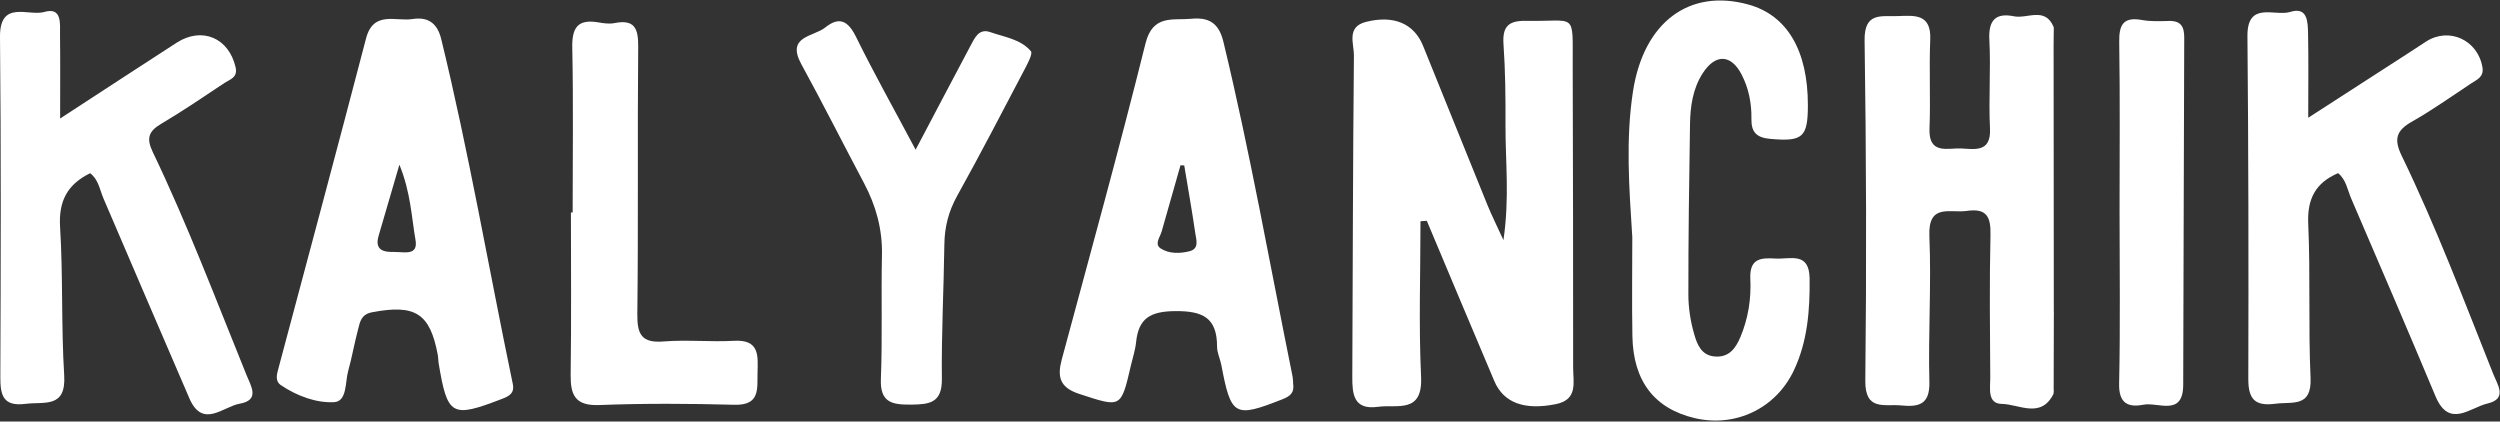 <svg width="1720" height="290" viewBox="0 0 1720 290" fill="none" xmlns="http://www.w3.org/2000/svg">
<rect x="0" y="0" width="1720" height="290" fill="#333333" stroke="none"/>
<path d="M977.295 152.177C977.295 187.892 976.03 223.645 977.704 259.285C978.895 284.881 961.223 278.073 947.979 279.896C931.163 282.203 930.307 271.004 930.382 258.913C930.717 185.325 930.791 111.737 931.498 38.15C931.572 30.076 926.141 18.469 939.831 15.046C959.028 10.247 972.905 16.237 979.118 31.639C993.925 68.172 1008.62 104.78 1023.46 141.277C1026.18 148.011 1029.49 154.484 1034.36 165.198C1038.68 135.92 1035.67 110.845 1035.78 85.881C1035.85 67.354 1035.7 48.752 1034.4 30.262C1033.55 17.725 1038.35 14.079 1050.25 14.339C1084.89 15.046 1081.91 7.308 1082.02 45.218C1082.25 114.49 1082.32 183.763 1082.32 252.998C1082.32 263.043 1085.78 274.948 1070.45 278.036C1048.95 282.389 1034.51 277.254 1028.11 262.224C1012.53 225.505 997.124 188.674 981.648 151.917C980.197 152.029 978.746 152.103 977.295 152.215V152.177Z" fill="white"/>
<path d="M62.057 119.14C46.432 126.804 40.219 138.263 41.335 156.195C43.419 190.124 42.079 224.276 44.163 258.206C45.577 281.123 30.509 276.212 17.525 277.849C2.16 279.784 0.189 272.008 0.226 259.396C0.523 181.455 0.784 103.44 0.003 25.5C-0.258 -0.431 19.683 11.362 30.435 8.237C42.898 4.629 41.224 16.459 41.298 24.123C41.521 41.906 41.373 59.652 41.373 81.528C70.093 62.815 95.726 46.073 121.434 29.443C138.882 18.133 157.446 26.02 162.097 46.296C163.697 53.328 158.228 54.593 154.433 57.085C139.998 66.684 125.675 76.431 110.794 85.248C102.274 90.308 100.563 95.107 105.027 104.445C129.06 154.52 148.667 206.456 169.538 257.871C172.7 265.684 179.024 275.245 164.924 277.737C153.503 279.746 139.44 295.111 130.325 274.129C110.496 228.332 90.927 182.423 71.21 136.588C68.605 130.487 67.712 123.418 61.983 119.14H62.057Z" fill="white"/>
<path d="M1608.56 119.141C1593.04 125.838 1587.28 136.813 1588.06 154.075C1589.66 189.306 1588.06 224.649 1589.66 259.881C1590.59 280.603 1577.23 276.213 1565.4 277.776C1551.41 279.599 1546.8 274.651 1546.84 260.699C1547.06 182.089 1546.95 103.479 1546.24 24.868C1546.02 0.426 1565.22 11.512 1575.71 8.201C1587.84 4.369 1587.76 15.418 1587.95 23.306C1588.32 41.2 1588.06 59.132 1588.06 81.008C1612.72 65.085 1634.75 50.873 1656.77 36.662C1660.94 33.983 1665.03 31.23 1669.2 28.551C1685.05 18.395 1704.84 27.621 1707.93 46.372C1709.01 52.994 1704.13 54.779 1700.11 57.421C1686.68 66.275 1673.55 75.688 1659.6 83.575C1648.92 89.602 1646.65 95.368 1652.31 107.05C1676.01 155.898 1695.2 206.717 1715.29 257.128C1718.38 264.903 1725.26 274.39 1711.35 277.627C1699.41 280.417 1685.01 294.963 1675.67 272.716C1656.62 227.254 1637.17 181.977 1617.67 136.701C1615.07 130.674 1614.18 123.605 1608.59 119.104L1608.56 119.141Z" fill="white"/>
<path d="M1412.91 270.781C1404.28 288.416 1389.17 278.073 1377.27 277.887C1367.11 277.738 1369.34 267.061 1369.3 260.029C1369.08 227.216 1368.71 194.403 1369.45 161.59C1369.75 149.015 1366.77 143.137 1353.12 145.109C1341.51 146.783 1326.45 139.64 1327.41 162.52C1328.83 195.891 1326.56 229.374 1327.41 262.783C1327.82 278.631 1319.79 280.082 1307.88 278.929C1296.57 277.813 1283.07 283.058 1283.33 261.815C1284.22 183.8 1284 105.785 1282.84 27.77C1282.55 8.015 1294.56 11.512 1305.84 11.066C1317.37 10.619 1328.75 9.503 1328.01 27.175C1327.15 47.562 1328.31 68.061 1327.49 88.448C1326.78 106.678 1340.21 101.693 1349.33 102.139C1358.4 102.548 1369.94 105.153 1369.12 88.486C1368.11 68.098 1369.75 47.599 1368.67 27.212C1367.97 13.707 1373.21 8.685 1385.64 11.214C1394.79 13.075 1406.88 4.518 1412.83 18.395C1410.3 83.314 1412.46 148.271 1411.75 213.191C1412.35 232.387 1410.49 251.622 1412.83 270.818L1412.91 270.781Z" fill="white"/>
<path d="M1122.98 162.595C1120.86 129.223 1118.37 95.852 1123.54 62.592C1130.91 15.382 1162.12 -8.168 1202.97 3.142C1229.53 10.508 1243.86 34.764 1243.82 72.377C1243.82 94.624 1240.14 97.526 1218 95.554C1208.62 94.736 1204.79 91.053 1204.98 81.752C1205.16 71.149 1203.12 60.732 1198.24 51.32C1190.99 37.257 1180.24 36.922 1171.57 50.241C1164.58 60.993 1162.9 73.307 1162.72 85.733C1162.12 124.685 1161.56 163.636 1161.6 202.588C1161.6 211.74 1163.05 221.152 1165.62 229.97C1167.59 236.703 1170.38 244.479 1179.72 245.26C1189.65 246.079 1194.15 239.568 1197.43 231.83C1202.78 219.106 1204.9 205.453 1204.23 191.985C1203.53 177.662 1211.49 177.29 1221.53 177.885C1231.69 178.48 1244.79 172.937 1245.01 191.687C1245.27 213.563 1243.56 235.066 1234.11 254.97C1221.65 281.198 1193.85 294.145 1166.18 287.709C1138.35 281.236 1123.62 262.299 1123.09 231.234C1122.69 208.355 1123.02 185.475 1123.02 162.632L1122.98 162.595Z" fill="white"/>
<path d="M629.929 103.031C643.731 76.877 655.636 54.183 667.69 31.526C670.592 26.095 673.457 19.324 681.344 22.114C691.091 25.537 702.178 26.913 709.246 35.209C710.623 36.809 707.386 42.985 705.489 46.631C690.012 76.096 674.722 105.635 658.538 134.728C652.623 145.405 649.87 156.157 649.721 168.174C649.312 199.052 647.638 229.931 648.01 260.81C648.196 277.328 639.267 278.258 626.804 278.37C614.117 278.481 605.375 277.216 606.044 260.735C607.161 232.349 606.156 203.889 606.789 175.503C607.161 157.682 602.659 141.462 594.4 125.911C579.965 98.715 566.125 71.185 551.319 44.175C540.678 24.718 559.726 25.388 567.762 18.915C577.249 11.251 583.388 14.152 588.857 25.202C601.282 50.463 615.085 75.017 629.966 103.031H629.929Z" fill="white"/>
<path d="M393.987 146.113C393.987 108.351 394.508 70.59 393.727 32.866C393.429 19.175 397.373 12.962 411.585 15.38C415.23 16.013 419.137 16.608 422.671 15.901C436.66 13.111 439.189 19.584 439.078 32.196C438.52 93.47 439.227 154.744 438.482 216.017C438.296 230.155 441.496 236.144 456.675 234.917C472.672 233.652 488.893 235.363 504.965 234.47C522.487 233.466 521.52 244.515 521.185 256.234C520.888 267.432 523.194 278.965 505.188 278.482C474.235 277.663 443.207 277.477 412.291 278.668C395.662 279.3 392.425 271.822 392.611 257.573C393.132 220.445 392.797 183.316 392.797 146.187H393.913L393.987 146.113Z" fill="white"/>
<path d="M1458.26 145.406C1458.26 106.529 1458.63 67.615 1458.03 28.737C1457.85 16.683 1461.09 11.475 1473.77 13.781C1479.8 14.86 1486.09 14.563 1492.26 14.414C1500.45 14.228 1502.79 18.32 1502.75 25.91C1502.42 105.562 1502.34 185.177 1502.05 264.829C1501.97 286.816 1484.78 276.473 1474.66 278.445C1464.25 280.454 1457.63 277.589 1457.96 264.01C1458.82 224.538 1458.26 184.991 1458.26 145.481V145.406Z" fill="white"/>
<path d="M1409.97 215.161C1409.97 157.385 1409.97 99.645 1409.97 41.869C1409.97 33.945 1408.81 25.834 1412.87 18.357C1412.91 83.946 1412.98 149.572 1413.02 215.161C1411.98 217.84 1410.94 217.84 1409.93 215.161H1409.97Z" fill="white"/>
<path d="M1409.97 215.163C1411.01 215.163 1412.01 215.163 1413.05 215.163C1413.02 233.69 1412.94 252.217 1412.91 270.782C1406.92 252.515 1411.34 233.69 1409.97 215.163Z" fill="white"/>
<path d="M352.877 264.383C352.729 263.788 352.617 263.156 352.468 262.56C336.136 184.024 322.594 104.93 303.583 26.953C300.719 15.159 293.762 11.55 283.717 13.113C272.258 14.899 256.856 7.16 251.834 26.469C232.079 102.103 211.803 177.625 191.639 253.148C190.448 257.538 189.035 262.151 193.313 265.016C204.288 272.382 217.346 277.293 229.735 276.698C238.924 276.251 237.361 263.044 239.556 255.194C242.198 245.707 243.872 235.923 246.402 226.399C247.741 221.265 248.485 216.28 256.038 214.829C285.651 209.211 295.845 215.424 301.202 244.219C301.537 246.042 301.463 247.94 301.76 249.763C307.824 286.184 310.689 287.747 344.916 274.614C350.087 272.642 354.068 270.782 352.84 264.383H352.877ZM271.626 173.347C264.371 173.533 257.414 172.529 260.539 162.037C264.966 147.119 269.282 132.163 274.788 113.301C282.638 132.61 283.084 149.202 285.874 165.125C287.846 176.286 277.69 173.198 271.626 173.384V173.347Z" fill="white"/>
<path d="M889.68 263.266C889.568 262.261 889.568 260.401 889.196 258.578C873.645 181.902 860.066 104.817 841.688 28.699C838.451 15.232 831.085 11.809 819.478 12.925C806.866 14.116 793.138 9.8 788.115 29.853C769.997 102.622 749.982 174.945 730.487 247.343C727.288 259.248 729.074 266.614 742.504 271.004C771.374 280.416 771.188 281.086 778.033 251.546C779.298 246.152 781.084 240.795 781.642 235.326C783.353 218.77 791.649 214.232 808.465 214.046C827.513 213.86 837.372 218.584 837.335 238.525C837.335 242.692 839.456 246.859 840.274 251.1C846.971 286.443 849.352 287.671 882.351 274.687C887.894 272.492 890.759 270.074 889.606 263.266H889.68ZM818.361 172.862C811.739 174.499 804.41 174.685 798.607 170.964C793.993 167.988 798.123 163.189 799.202 159.32C803.48 144.104 807.87 128.925 812.186 113.709C813.041 113.709 813.897 113.783 814.753 113.82C817.32 129.408 820.11 144.922 822.379 160.547C823.012 165.012 825.244 171.15 818.324 172.862H818.361Z" fill="white"/>
</svg>
